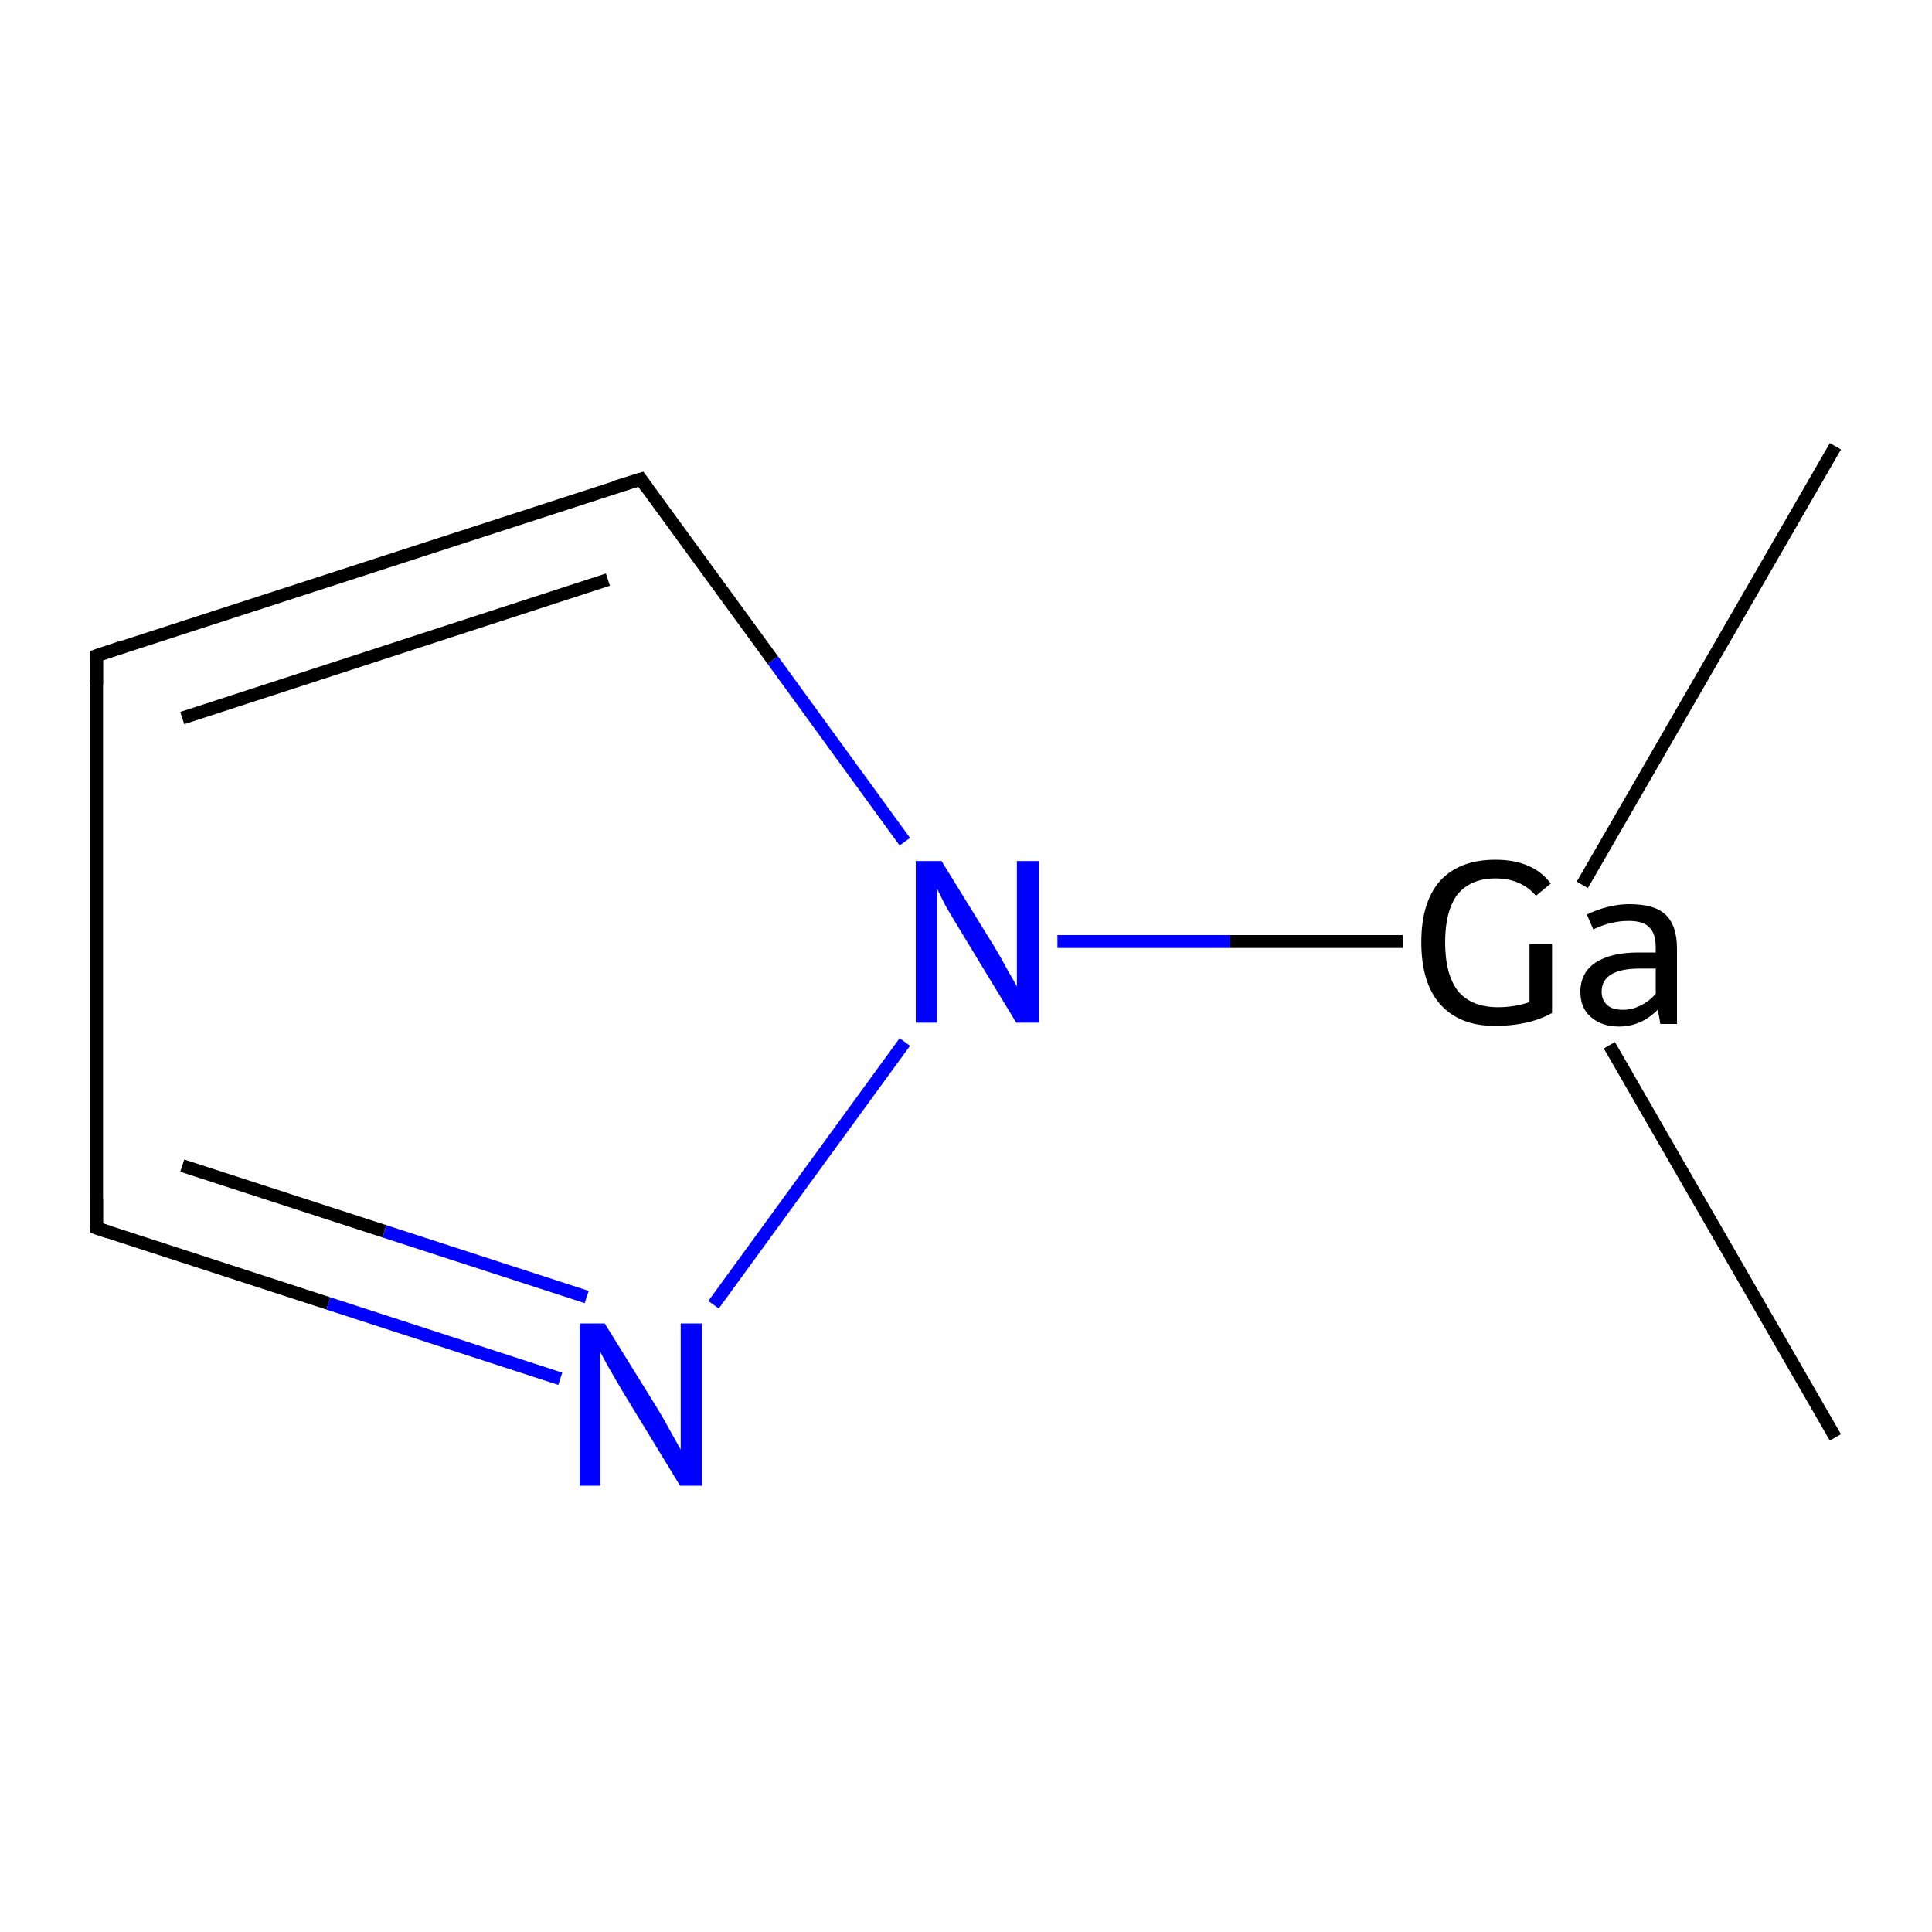 <?xml version='1.0' encoding='iso-8859-1'?>
<svg version='1.1' baseProfile='full'
              xmlns='http://www.w3.org/2000/svg'
                      xmlns:rdkit='http://www.rdkit.org/xml'
                      xmlns:xlink='http://www.w3.org/1999/xlink'
                  xml:space='preserve'
width='300px' height='300px' viewBox='0 0 300 300'>
<!-- END OF HEADER -->
<rect style='opacity:1.0;fill:#FFFFFF;stroke:none' width='300.0' height='300.0' x='0.0' y='0.0'> </rect>
<path class='bond-0 atom-0 atom-1' d='M 285.0,223.2 L 249.9,162.3' style='fill:none;fill-rule:evenodd;stroke:#000000;stroke-width:2.0px;stroke-linecap:butt;stroke-linejoin:miter;stroke-opacity:1' />
<path class='bond-1 atom-1 atom-2' d='M 245.7,137.4 L 285.0,69.3' style='fill:none;fill-rule:evenodd;stroke:#000000;stroke-width:2.0px;stroke-linecap:butt;stroke-linejoin:miter;stroke-opacity:1' />
<path class='bond-2 atom-1 atom-3' d='M 217.8,146.2 L 191.0,146.2' style='fill:none;fill-rule:evenodd;stroke:#000000;stroke-width:2.0px;stroke-linecap:butt;stroke-linejoin:miter;stroke-opacity:1' />
<path class='bond-2 atom-1 atom-3' d='M 191.0,146.2 L 164.2,146.2' style='fill:none;fill-rule:evenodd;stroke:#0000FF;stroke-width:2.0px;stroke-linecap:butt;stroke-linejoin:miter;stroke-opacity:1' />
<path class='bond-3 atom-3 atom-4' d='M 140.5,130.7 L 120.0,102.5' style='fill:none;fill-rule:evenodd;stroke:#0000FF;stroke-width:2.0px;stroke-linecap:butt;stroke-linejoin:miter;stroke-opacity:1' />
<path class='bond-3 atom-3 atom-4' d='M 120.0,102.5 L 99.5,74.4' style='fill:none;fill-rule:evenodd;stroke:#000000;stroke-width:2.0px;stroke-linecap:butt;stroke-linejoin:miter;stroke-opacity:1' />
<path class='bond-4 atom-4 atom-5' d='M 99.5,74.4 L 15.0,101.8' style='fill:none;fill-rule:evenodd;stroke:#000000;stroke-width:2.0px;stroke-linecap:butt;stroke-linejoin:miter;stroke-opacity:1' />
<path class='bond-4 atom-4 atom-5' d='M 94.4,90.0 L 28.3,111.5' style='fill:none;fill-rule:evenodd;stroke:#000000;stroke-width:2.0px;stroke-linecap:butt;stroke-linejoin:miter;stroke-opacity:1' />
<path class='bond-5 atom-5 atom-6' d='M 15.0,101.8 L 15.0,190.7' style='fill:none;fill-rule:evenodd;stroke:#000000;stroke-width:2.0px;stroke-linecap:butt;stroke-linejoin:miter;stroke-opacity:1' />
<path class='bond-6 atom-6 atom-7' d='M 15.0,190.7 L 51.0,202.4' style='fill:none;fill-rule:evenodd;stroke:#000000;stroke-width:2.0px;stroke-linecap:butt;stroke-linejoin:miter;stroke-opacity:1' />
<path class='bond-6 atom-6 atom-7' d='M 51.0,202.4 L 87.0,214.1' style='fill:none;fill-rule:evenodd;stroke:#0000FF;stroke-width:2.0px;stroke-linecap:butt;stroke-linejoin:miter;stroke-opacity:1' />
<path class='bond-6 atom-6 atom-7' d='M 28.3,181.0 L 59.7,191.2' style='fill:none;fill-rule:evenodd;stroke:#000000;stroke-width:2.0px;stroke-linecap:butt;stroke-linejoin:miter;stroke-opacity:1' />
<path class='bond-6 atom-6 atom-7' d='M 59.7,191.2 L 91.1,201.4' style='fill:none;fill-rule:evenodd;stroke:#0000FF;stroke-width:2.0px;stroke-linecap:butt;stroke-linejoin:miter;stroke-opacity:1' />
<path class='bond-7 atom-7 atom-3' d='M 110.8,202.6 L 140.5,161.8' style='fill:none;fill-rule:evenodd;stroke:#0000FF;stroke-width:2.0px;stroke-linecap:butt;stroke-linejoin:miter;stroke-opacity:1' />
<path d='M 100.5,75.8 L 99.5,74.4 L 95.3,75.7' style='fill:none;stroke:#000000;stroke-width:2.0px;stroke-linecap:butt;stroke-linejoin:miter;stroke-miterlimit:10;stroke-opacity:1;' />
<path d='M 19.2,100.4 L 15.0,101.8 L 15.0,106.3' style='fill:none;stroke:#000000;stroke-width:2.0px;stroke-linecap:butt;stroke-linejoin:miter;stroke-miterlimit:10;stroke-opacity:1;' />
<path d='M 15.0,186.2 L 15.0,190.7 L 16.8,191.3' style='fill:none;stroke:#000000;stroke-width:2.0px;stroke-linecap:butt;stroke-linejoin:miter;stroke-miterlimit:10;stroke-opacity:1;' />
<path class='atom-1' d='M 241.0 146.6
L 241.0 157.3
Q 237.4 159.3, 232.1 159.3
Q 226.6 159.3, 223.6 155.9
Q 220.7 152.6, 220.7 146.3
Q 220.7 140.1, 223.6 136.8
Q 226.6 133.5, 232.2 133.5
Q 235.1 133.5, 237.2 134.4
Q 239.4 135.3, 240.8 137.2
L 238.5 139.1
Q 236.2 136.4, 232.2 136.4
Q 228.4 136.4, 226.3 138.9
Q 224.4 141.5, 224.4 146.3
Q 224.4 151.3, 226.4 153.9
Q 228.5 156.4, 232.6 156.4
Q 235.2 156.4, 237.5 155.6
L 237.5 146.6
L 241.0 146.6
' fill='#000000'/>
<path class='atom-1' d='M 245.4 154.0
Q 245.4 151.1, 247.7 149.5
Q 250.1 147.9, 254.4 147.9
L 257.1 147.9
L 257.1 147.2
Q 257.1 144.9, 256.1 144.0
Q 255.2 143.0, 252.9 143.0
Q 251.5 143.0, 250.3 143.3
Q 249.2 143.5, 247.4 144.3
L 246.4 142.0
Q 249.8 140.4, 253.0 140.4
Q 256.9 140.4, 258.6 142.0
Q 260.4 143.7, 260.4 147.3
L 260.4 159.0
L 257.8 159.0
Q 257.8 158.8, 257.7 158.3
Q 257.6 157.7, 257.4 156.8
Q 254.8 159.4, 251.4 159.4
Q 248.7 159.4, 247.0 157.9
Q 245.4 156.5, 245.4 154.0
M 248.7 154.0
Q 248.7 155.3, 249.6 156.1
Q 250.4 156.8, 252.0 156.8
Q 253.5 156.8, 254.8 156.1
Q 256.2 155.4, 257.1 154.3
L 257.1 150.4
L 254.6 150.4
Q 251.7 150.4, 250.2 151.3
Q 248.7 152.2, 248.7 154.0
' fill='#000000'/>
<path class='atom-3' d='M 146.2 133.7
L 154.4 147.0
Q 155.2 148.3, 156.5 150.7
Q 157.9 153.1, 157.9 153.2
L 157.9 133.7
L 161.3 133.7
L 161.3 158.8
L 157.8 158.8
L 149.0 144.3
Q 147.9 142.5, 146.8 140.6
Q 145.8 138.6, 145.5 138.0
L 145.5 158.8
L 142.2 158.8
L 142.2 133.7
L 146.2 133.7
' fill='#0000FF'/>
<path class='atom-7' d='M 93.9 205.5
L 102.2 218.9
Q 103.0 220.2, 104.3 222.6
Q 105.6 224.9, 105.7 225.1
L 105.7 205.5
L 109.0 205.5
L 109.0 230.7
L 105.6 230.7
L 96.7 216.1
Q 95.7 214.4, 94.6 212.5
Q 93.5 210.5, 93.2 209.9
L 93.2 230.7
L 90.0 230.7
L 90.0 205.5
L 93.9 205.5
' fill='#0000FF'/>
</svg>

